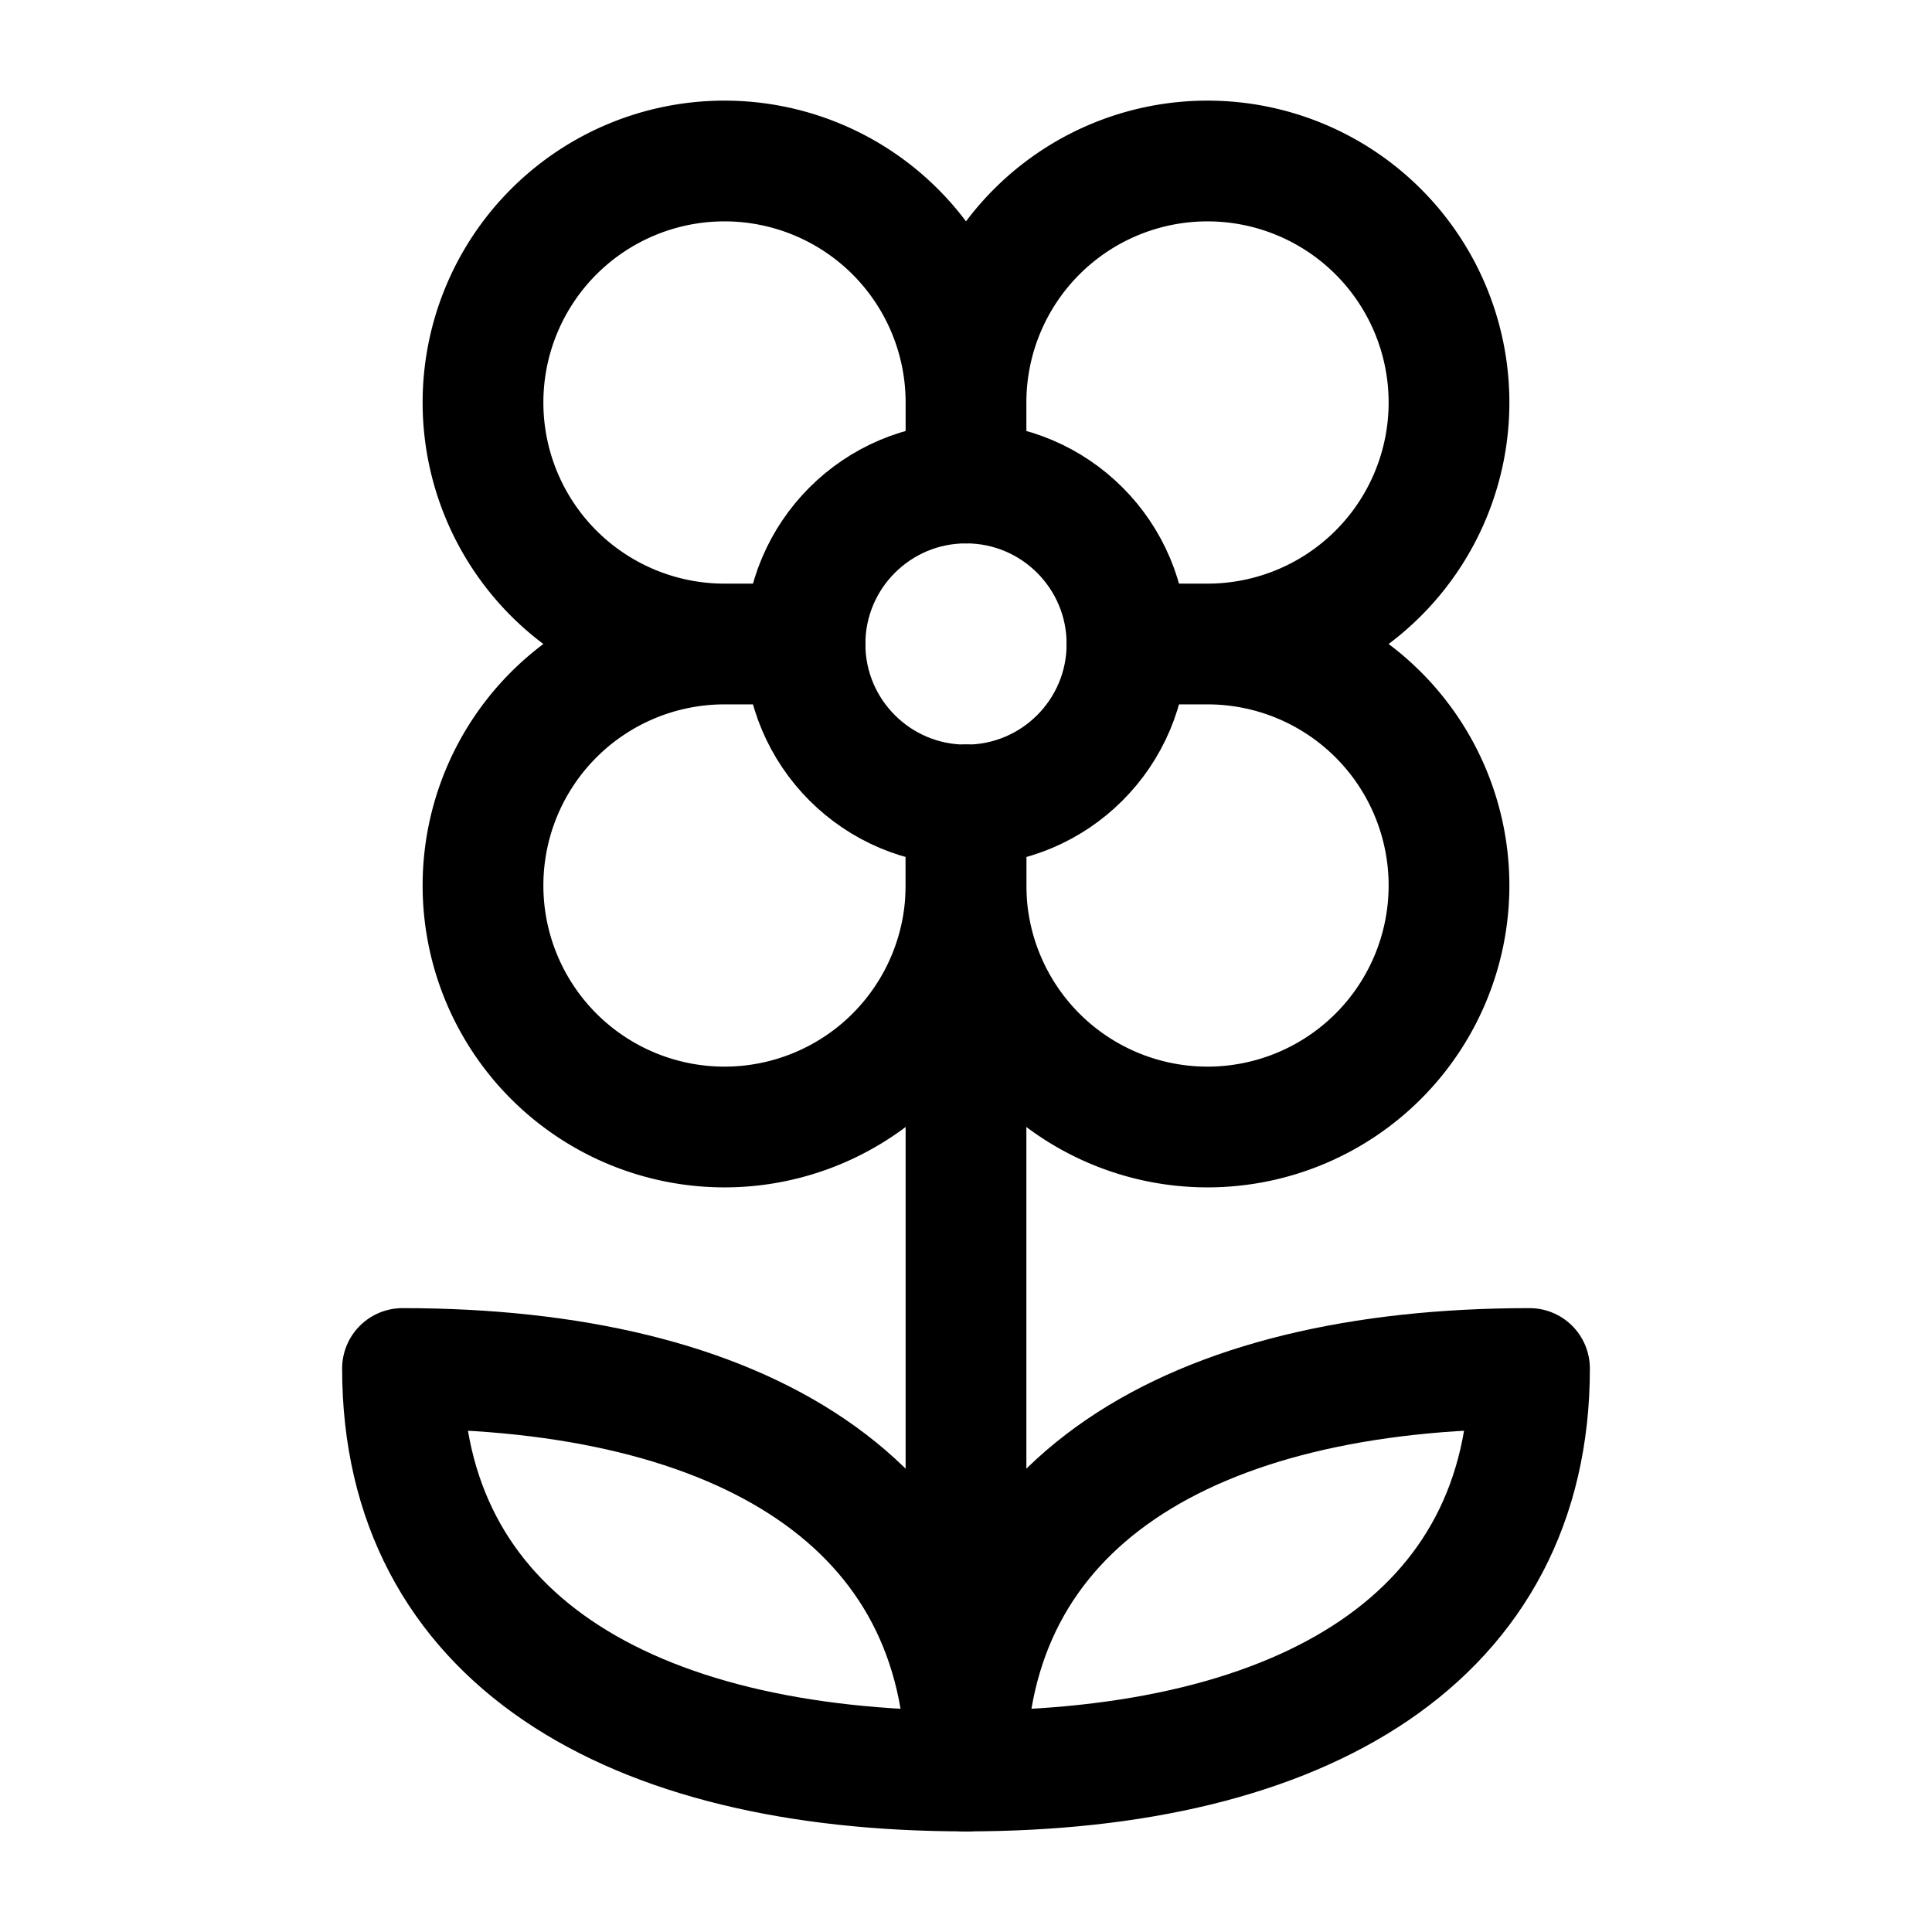 <svg
  xmlns="http://www.w3.org/2000/svg"
  width="24"
  height="24"
  viewBox="0 0 24 24"
  fill="none"
  stroke="currentColor"
  stroke-width="1.5"
  stroke-linecap="round"
  stroke-linejoin="round"
>
  <path d="M12 5a3 3 0 1 1 3 3m-3-3a3 3 0 1 0-3 3m3-3v1M9 8a3 3 0 1 0 3 3M9 8h1m5 0a3 3 0 1 1-3 3m3-3h-1m-2 3v-1"  vector-effect="non-scaling-stroke"/>
  <circle cx="12" cy="8" r="2"  vector-effect="non-scaling-stroke"/>
  <path d="M12 10v12"  vector-effect="non-scaling-stroke"/>
  <path d="M12 22c4.2 0 7-1.667 7-5-4.2 0-7 1.667-7 5Z"  vector-effect="non-scaling-stroke"/>
  <path d="M12 22c-4.2 0-7-1.667-7-5 4.2 0 7 1.667 7 5Z"  vector-effect="non-scaling-stroke"/>
</svg>
